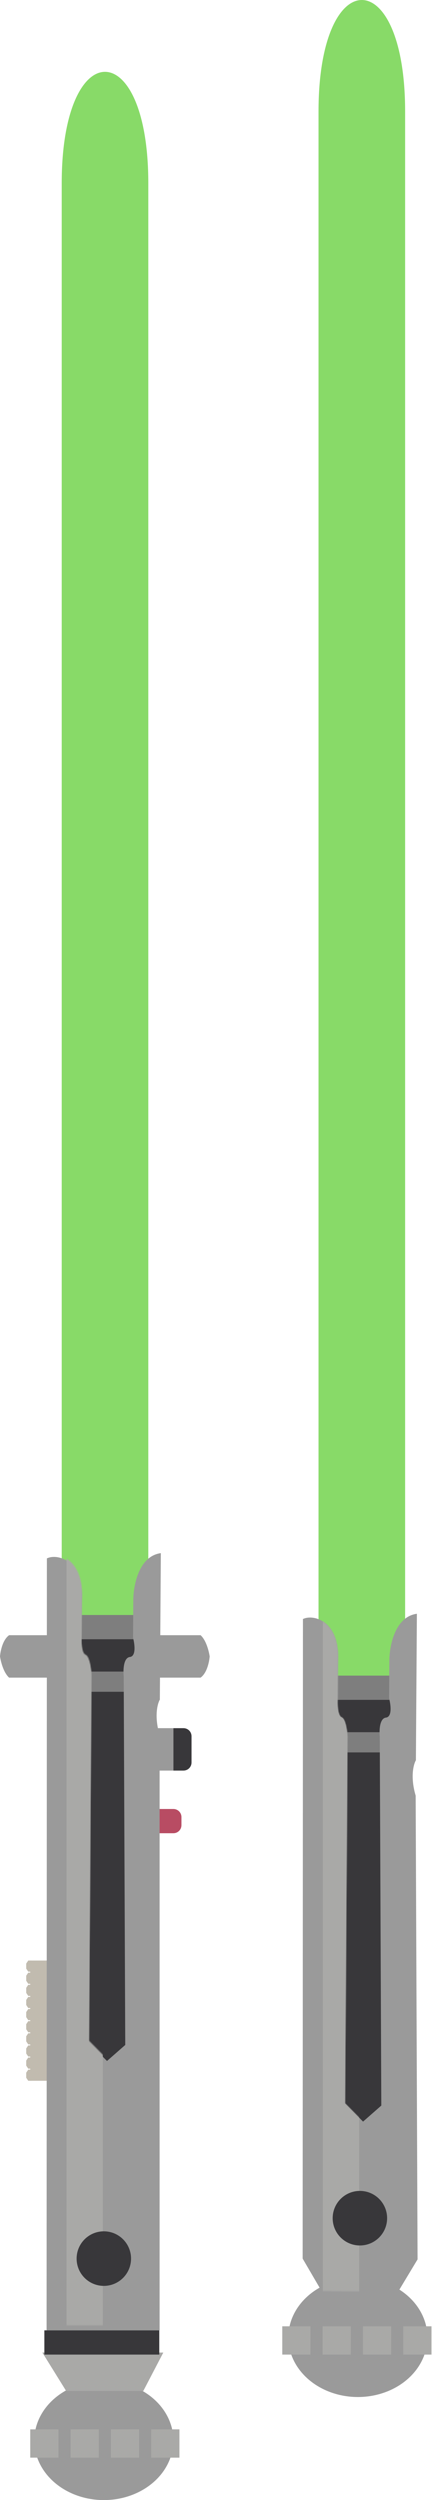 <svg width="434" height="2506" viewBox="0 0 434 2506" fill="none" xmlns="http://www.w3.org/2000/svg">
<path d="M62 183.741V1865.75H149V183.741C149 34.753 62 34.753 62 183.741Z" fill="#88DA68"/>
<path d="M320 111.741V1793.75H407V111.741C407 -37.247 320 -37.247 320 111.741Z" fill="#88DA68"/>
<ellipse cx="359.532" cy="2342.95" rx="69.881" ry="59.753" fill="#9A9A9A"/>
<rect x="322.06" y="1703.89" width="76.97" height="433.464" fill="#38373A"/>
<rect x="330.162" y="1679.58" width="64.817" height="24.306" fill="#7E7E7E"/>
<rect x="330.162" y="1736.3" width="64.817" height="20.255" fill="#7E7E7E"/>
<path d="M339.498 1665.64C341.798 1625.15 315.179 1617.54 304.34 1622.87L304.049 2263.96L323.072 2296.5L400.04 2297.02L419.502 2264.74L417.587 1799.86C412.041 1781.19 415.436 1768.45 417.827 1764.42L418.821 1617.57C396.114 1620.66 390.909 1651.48 391.148 1665.99L390.901 1702.45C392.548 1708.54 394.22 1720.91 387.732 1721.67C381.245 1722.44 380.892 1734.79 381.526 1740.88L383.073 2110.55L364.734 2126.63L346.628 2108.28L349.118 1740.66C349.118 1740.66 348.222 1723.43 343.172 1721.37C339.132 1719.72 338.875 1707.84 339.251 1702.1L339.498 1665.64Z" fill="#9A9A9A"/>
<mask id="mask0_10_5277" style="mask-type:alpha" maskUnits="userSpaceOnUse" x="304" y="1617" width="116" height="681">
<path d="M339.498 1665.64C341.798 1625.15 315.18 1617.54 304.34 1622.87L304.049 2263.96L323.072 2296.5L400.04 2297.02L419.502 2264.74L417.587 1799.86C412.042 1781.19 415.436 1768.45 417.827 1764.42L418.822 1617.57C396.114 1620.66 390.909 1651.48 391.148 1665.99L390.901 1702.45C392.548 1708.54 394.22 1720.91 387.733 1721.67C381.246 1722.44 380.892 1734.79 381.526 1740.88L383.073 2110.55L364.734 2126.63L346.628 2108.28L349.118 1740.66C349.118 1740.66 348.222 1723.43 343.172 1721.37C339.132 1719.72 338.875 1707.84 339.251 1702.1L339.498 1665.64Z" fill="#9A9A9A"/>
</mask>
<g mask="url(#mask0_10_5277)">
<rect x="324.36" y="1605.04" width="36.46" height="708.936" fill="#A9A9A7"/>
</g>
<circle cx="361.558" cy="2223.44" r="27.345" fill="#38373A"/>
<rect x="283.574" y="2331.81" width="28.357" height="28.357" fill="#A9A9A7"/>
<rect x="324.085" y="2331.81" width="28.357" height="28.357" fill="#A9A9A7"/>
<rect x="364.596" y="2331.81" width="28.357" height="28.357" fill="#A9A9A7"/>
<rect x="405.106" y="2331.81" width="28.357" height="28.357" fill="#A9A9A7"/>
<ellipse cx="104.315" cy="2446.25" rx="69.881" ry="59.753" fill="#9A9A9A"/>
<rect x="30.383" y="1965.18" width="30.383" height="120.519" fill="#C1BBAF"/>
<path d="M160.017 1813.27H174.196C178.67 1813.27 182.298 1816.9 182.298 1821.37V1829.47C182.298 1833.95 178.67 1837.57 174.196 1837.57H160.017V1813.27Z" fill="#B84C63"/>
<path d="M9.115 1639.07H60.766V1681.61H9.115C2.026 1675.09 0 1660.34 0 1660.34C0 1660.34 1.013 1645.03 9.115 1639.07Z" fill="#9A9A9A"/>
<path d="M201.54 1681.61L149.889 1681.61L149.889 1639.07L201.54 1639.07C208.629 1645.59 210.655 1660.34 210.655 1660.34C210.655 1660.34 209.643 1675.65 201.54 1681.61Z" fill="#9A9A9A"/>
<path d="M122.545 1732.25H174.196V1774.78H122.545C115.456 1768.27 113.43 1753.51 113.43 1753.51C113.43 1753.51 114.442 1738.2 122.545 1732.25Z" fill="#9A9A9A"/>
<rect x="64.817" y="1643.12" width="76.97" height="433.464" fill="#38373A"/>
<rect x="72.919" y="1618.82" width="64.817" height="24.306" fill="#7E7E7E"/>
<rect x="72.919" y="1675.53" width="64.817" height="20.255" fill="#7E7E7E"/>
<path d="M82.256 1604.88C84.555 1564.38 57.937 1556.77 47.098 1562.1L46.807 2335.86L160.344 2335.86L160.344 1739.09C154.799 1720.42 158.194 1707.68 160.584 1703.65L161.579 1556.8C138.871 1559.89 133.666 1590.71 133.906 1605.23L133.659 1641.69C135.305 1647.77 136.977 1660.14 130.49 1660.91C124.003 1661.67 123.649 1674.03 124.283 1680.11L125.831 2049.79L107.491 2065.87L89.385 2047.51L91.876 1679.89C91.876 1679.89 90.979 1662.66 85.929 1660.61C81.889 1658.96 81.632 1647.07 82.009 1641.34L82.256 1604.88Z" fill="#9A9A9A"/>
<mask id="mask1_10_5277" style="mask-type:alpha" maskUnits="userSpaceOnUse" x="47" y="1554" width="121" height="777">
<path d="M82.255 1602.85C84.555 1562.36 57.937 1554.75 47.097 1560.08L47.097 2330.79L167.106 2330.79L160.344 1737.07C154.799 1718.4 158.193 1705.66 160.584 1701.62L161.579 1554.78C138.871 1557.86 133.666 1588.68 133.905 1603.2L133.658 1639.66C135.305 1645.75 136.977 1658.12 130.49 1658.88C124.003 1659.65 123.649 1672 124.283 1678.08L125.83 2047.76L107.491 2063.84L89.385 2045.49L91.875 1677.86C91.875 1677.86 90.979 1660.64 85.929 1658.58C81.889 1656.93 81.632 1645.05 82.008 1639.31L82.255 1602.85Z" fill="#9A9A9A"/>
</mask>
<g mask="url(#mask1_10_5277)">
<rect x="66.843" y="1556.03" width="36.46" height="787.932" fill="#A9A9A7"/>
</g>
<path d="M66.46 2396.62L42.536 2358.14H164.068L143.972 2396.62H66.46Z" fill="#A9A9A7"/>
<circle cx="104.315" cy="2263.95" r="27.345" fill="#38373A"/>
<rect x="30.383" y="2435.11" width="28.357" height="28.357" fill="#A9A9A7"/>
<rect x="70.894" y="2435.11" width="28.357" height="28.357" fill="#A9A9A7"/>
<rect x="111.404" y="2435.11" width="28.357" height="28.357" fill="#A9A9A7"/>
<rect x="151.915" y="2435.11" width="28.357" height="28.357" fill="#A9A9A7"/>
<path d="M174.196 1732.25H184.323C188.798 1732.25 192.426 1735.87 192.426 1740.35V1766.68C192.426 1771.16 188.798 1774.78 184.323 1774.78H174.196V1732.25Z" fill="#38373A"/>
<path d="M26.332 1980.37L28.357 1977.34H31.396V1988.48H28.357L26.332 1985.44V1980.37Z" fill="#C1BBAF"/>
<path d="M26.332 1968.22L28.357 1965.18H31.396V1976.32H28.357L26.332 1973.29V1968.22Z" fill="#C1BBAF"/>
<path d="M26.332 1992.53L28.357 1989.49H31.396V2000.63H28.357L26.332 1997.59V1992.53Z" fill="#C1BBAF"/>
<path d="M26.332 2004.68L28.357 2001.64H31.396V2012.78H28.357L26.332 2009.74V2004.68Z" fill="#C1BBAF"/>
<path d="M26.332 2016.83L28.357 2013.8H31.396V2024.94H28.357L26.332 2021.9V2016.83Z" fill="#C1BBAF"/>
<path d="M26.332 2028.99L28.357 2025.95H31.396V2037.09H28.357L26.332 2034.05V2028.99Z" fill="#C1BBAF"/>
<path d="M26.332 2041.14L28.357 2038.1H31.396V2049.24H28.357L26.332 2046.2V2041.14Z" fill="#C1BBAF"/>
<path d="M26.332 2053.29L28.357 2050.26H31.396V2061.4H28.357L26.332 2058.36V2053.29Z" fill="#C1BBAF"/>
<path d="M26.332 2065.45L28.357 2062.41H31.396V2073.55H28.357L26.332 2070.51V2065.45Z" fill="#C1BBAF"/>
<path d="M26.332 2077.6L28.357 2074.56H31.396V2085.7H28.357L26.332 2082.66V2077.6Z" fill="#C1BBAF"/>
<rect x="44.562" y="2335.86" width="115.455" height="24.306" fill="#38373A"/>
</svg>
